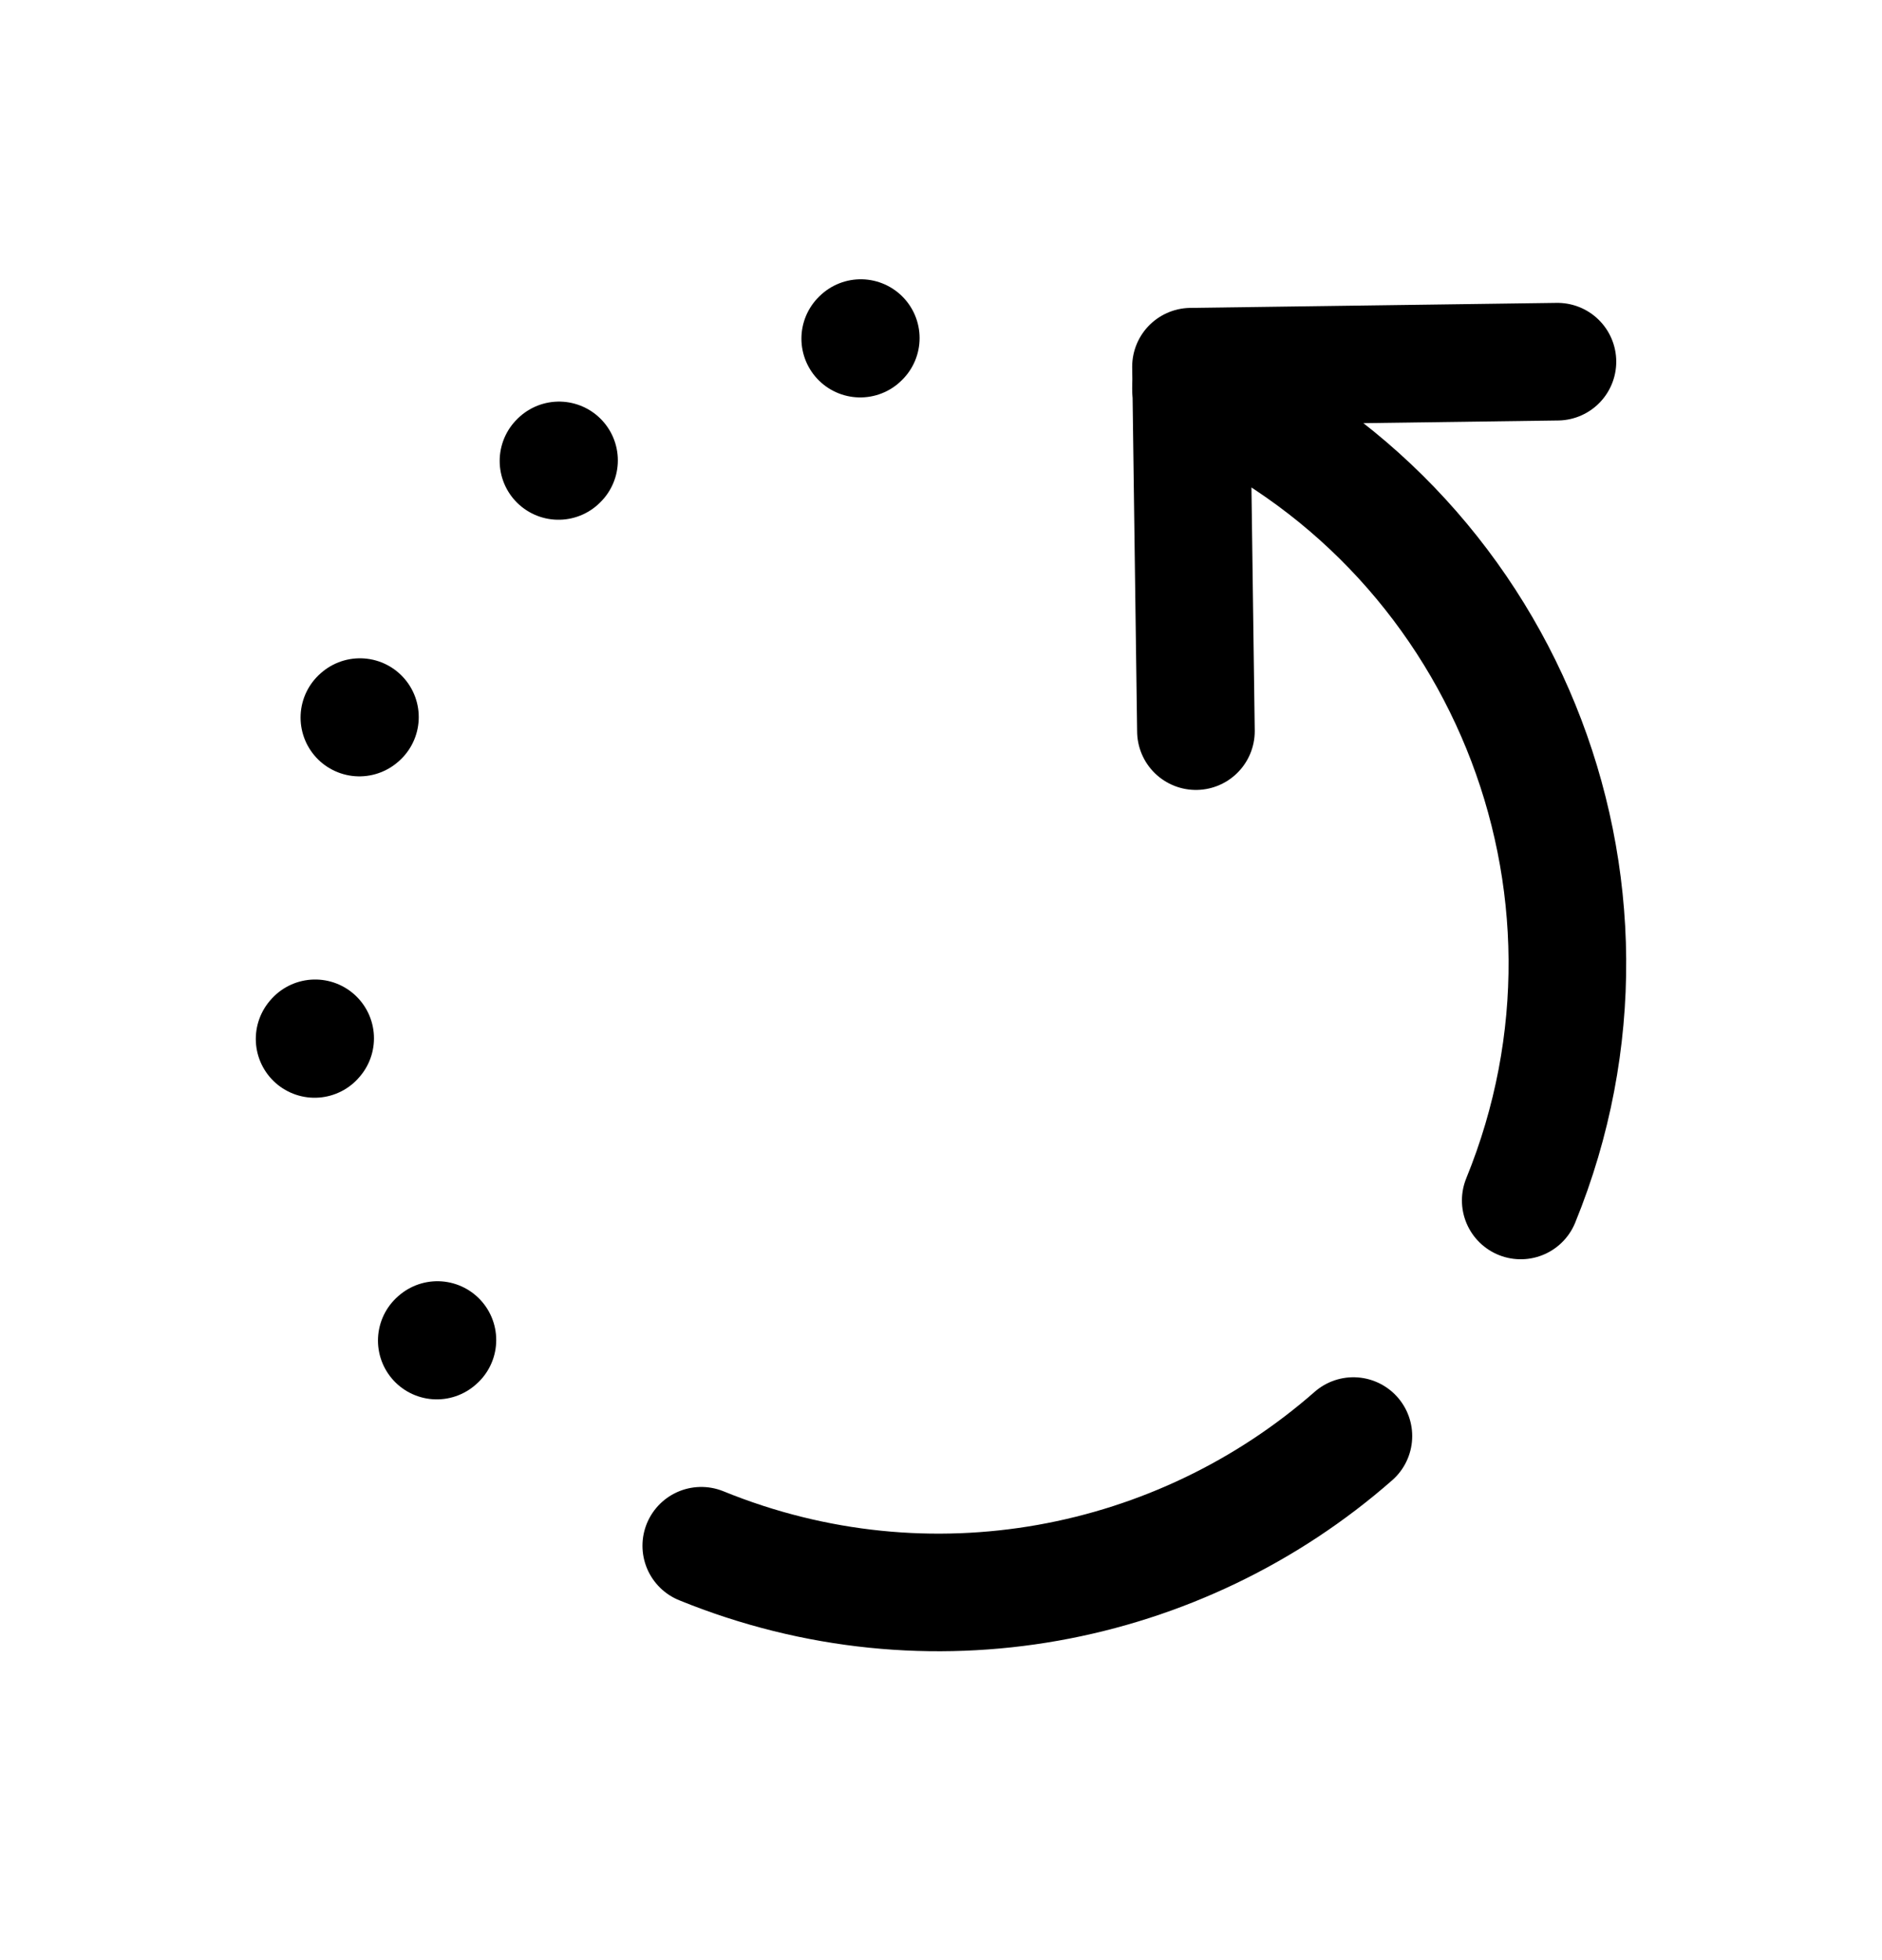 <svg width="24" height="25" viewBox="0 0 24 25" fill="none" xmlns="http://www.w3.org/2000/svg">
<path d="M10.977 4.312L10.97 4.319M7.129 5.872L7.122 5.879M4.59 9.146L4.583 9.152M4.019 13.243L4.012 13.251M5.578 17.091L5.57 17.098" stroke="black" stroke-width="1.5" stroke-linecap="round" stroke-linejoin="round"/>
<path d="M19.861 4.613L15.188 4.677L15.251 9.325" stroke="black" stroke-width="1.5" stroke-linecap="round" stroke-linejoin="round"/>
<path d="M15.188 4.953C19.155 6.681 21.038 11.279 19.393 15.311" stroke="black" stroke-width="1.5" stroke-linecap="round" stroke-linejoin="round"/>
<path d="M17.259 18.316C15.051 20.255 11.852 20.901 8.943 19.715" stroke="black" stroke-width="1.5" stroke-linecap="round" stroke-linejoin="round"/>
</svg>